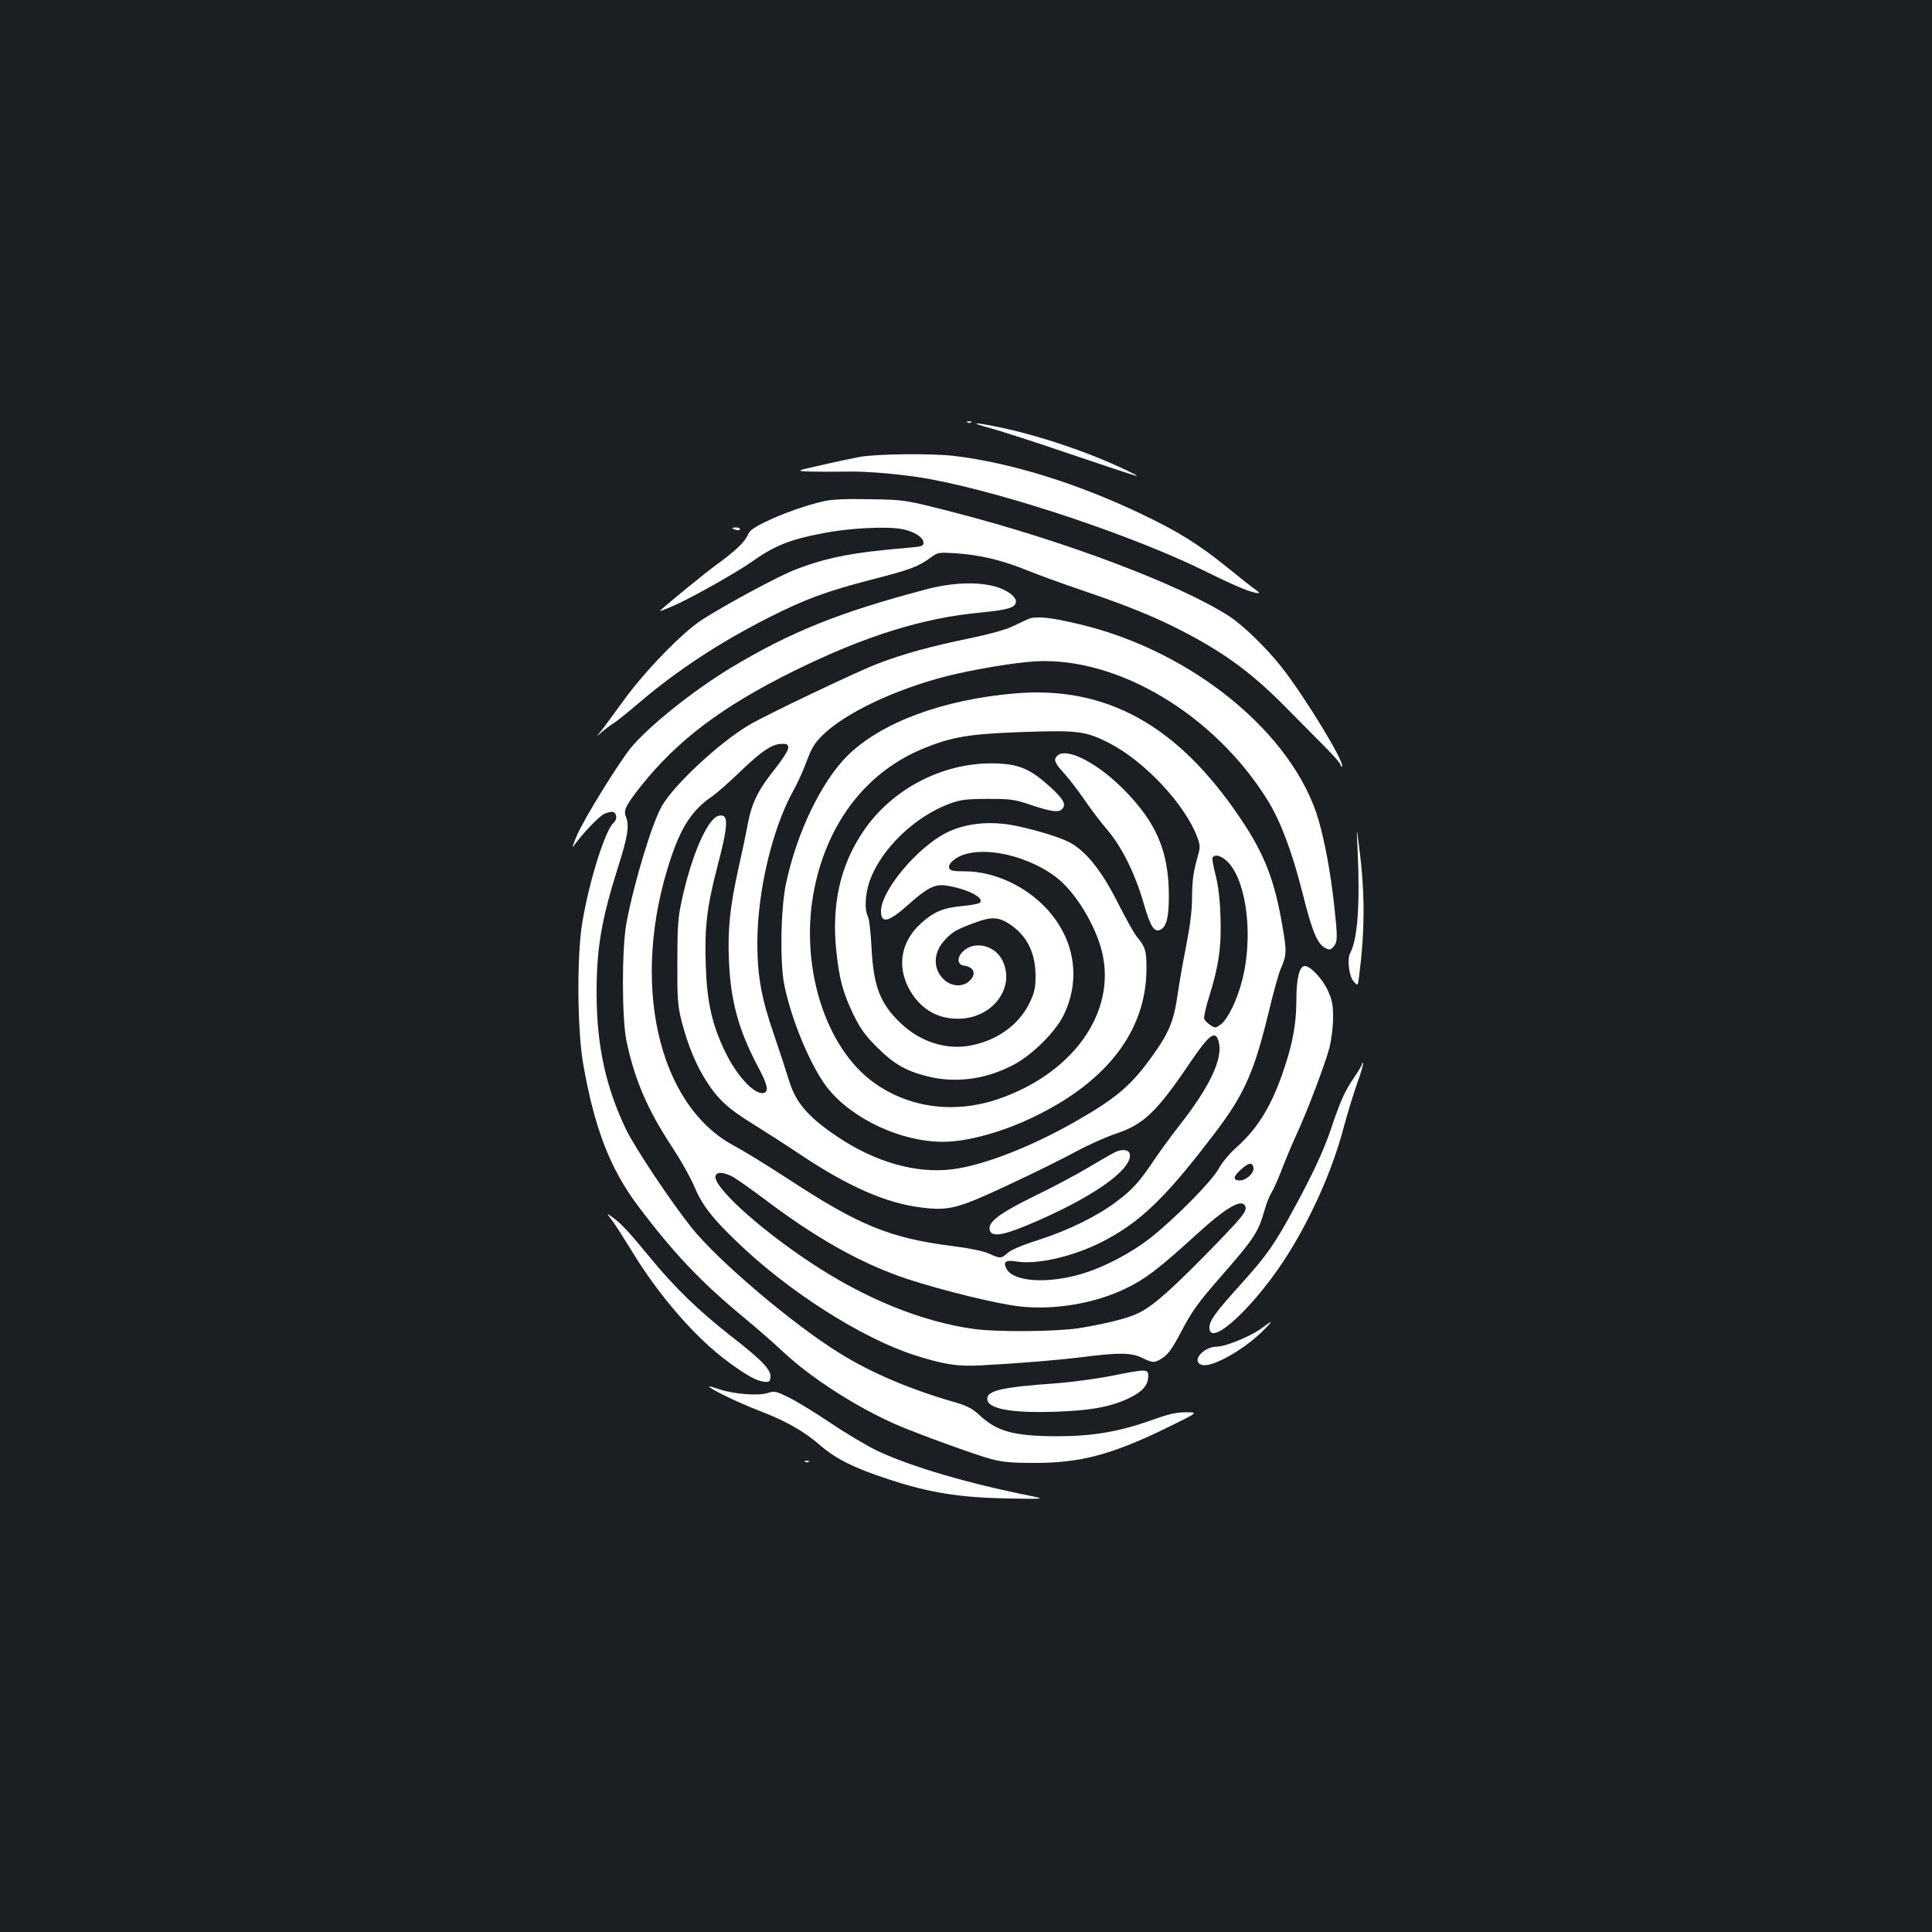 <?xml version="1.0" standalone="no"?>
<!DOCTYPE svg PUBLIC "-//W3C//DTD SVG 20010904//EN"
 "http://www.w3.org/TR/2001/REC-SVG-20010904/DTD/svg10.dtd">
<svg version="1.0" xmlns="http://www.w3.org/2000/svg"
 width="1000pt" height="1000pt" viewBox="0 0 1000 1000"
 preserveAspectRatio="xMidYMid meet">
<rect width="100%" height="100%" fill="#1b1f23"/>
<g transform="translate(0,1000) scale(0.1,-0.1)"
fill="#ffffff" stroke="none">
<path d="M5008 7813 c7 -3 16 -2 19 1 4 3 -2 6 -13 5 -11 0 -14 -3 -6 -6z"/>
<path d="M5125 7784 c50 -13 239 -74 420 -136 390 -131 380 -128 285 -82 -190
92 -457 182 -664 224 -132 27 -151 24 -41 -6z"/>
<path d="M4450 7635 c-41 -8 -133 -27 -205 -44 -130 -29 -130 -29 -40 -32 50
-1 128 -1 175 0 109 3 306 -15 440 -40 401 -76 1054 -295 1425 -479 158 -78
236 -110 270 -110 5 0 -2 8 -15 17 -14 9 -81 62 -150 118 -148 119 -250 183
-443 275 -333 159 -672 264 -967 300 -117 14 -400 11 -490 -5z"/>
<path d="M4265 7406 c-92 -21 -212 -63 -301 -106 -62 -30 -84 -46 -93 -68 -15
-37 -65 -84 -164 -156 -61 -45 -233 -185 -291 -237 -5 -5 23 5 62 22 86 36
333 174 417 234 113 80 195 113 364 145 135 27 336 37 413 21 63 -13 108 -43
108 -71 0 -16 -11 -19 -67 -24 -300 -25 -433 -51 -598 -115 -82 -31 -355 -178
-480 -258 -103 -66 -303 -272 -414 -428 -52 -71 -103 -141 -115 -155 -21 -25
-21 -25 9 1 17 15 44 35 60 45 17 10 78 60 137 110 193 164 409 306 658 433
197 100 305 140 549 203 194 50 233 64 301 114 34 25 39 26 130 20 120 -8 236
-35 364 -87 56 -23 185 -70 288 -105 237 -80 383 -140 525 -214 224 -117 364
-222 548 -411 66 -67 153 -155 193 -195 39 -39 72 -78 72 -85 0 -7 3 -10 6 -6
17 17 -187 353 -311 512 -79 101 -203 221 -275 267 -256 164 -850 388 -1415
534 -260 67 -260 67 -440 70 -126 3 -198 -1 -240 -10z"/>
<path d="M3790 7266 c0 -2 9 -6 20 -9 11 -3 20 -1 20 4 0 5 -9 9 -20 9 -11 0
-20 -2 -20 -4z"/>
<path d="M4792 6949 c-447 -118 -699 -219 -1010 -406 -198 -120 -433 -309
-520 -418 -67 -85 -232 -352 -273 -443 -21 -48 -31 -76 -21 -62 43 60 127 150
157 166 18 9 40 14 49 11 20 -8 21 -40 2 -56 -43 -36 -127 -303 -162 -516 -29
-170 -26 -554 4 -729 58 -333 139 -544 283 -736 181 -241 325 -394 544 -575
66 -54 163 -139 215 -188 142 -132 376 -282 580 -371 108 -47 410 -157 490
-178 59 -16 107 -20 220 -20 239 -1 402 42 682 178 172 84 172 84 107 84 -51
0 -90 -9 -176 -40 -172 -61 -308 -84 -493 -84 -223 1 -309 24 -401 110 -36 33
-63 47 -120 64 -235 67 -440 154 -605 257 -242 150 -627 477 -764 648 -107
134 -295 416 -340 510 -104 217 -151 432 -152 695 -1 239 24 388 112 665 48
150 58 212 41 254 -16 36 -4 60 77 163 190 238 420 411 787 593 370 183 671
277 975 305 132 13 173 24 178 52 5 27 -42 64 -106 82 -94 26 -226 21 -360
-15z"/>
<path d="M5325 6797 c-16 -7 -55 -25 -86 -40 -36 -17 -119 -40 -225 -62 -195
-40 -338 -79 -473 -131 -103 -39 -584 -268 -666 -318 -153 -91 -383 -305 -448
-416 -51 -87 -144 -394 -184 -604 -25 -132 -25 -497 0 -616 42 -199 110 -357
236 -547 44 -67 94 -156 112 -198 42 -102 94 -169 229 -298 265 -254 639 -492
910 -580 152 -49 225 -61 349 -54 205 11 397 27 526 43 188 24 251 23 306 -4
57 -28 66 -28 110 2 26 18 51 53 89 126 62 118 89 155 220 305 160 183 183
218 215 330 9 33 25 74 35 90 11 17 35 71 54 120 19 50 52 129 74 177 59 127
150 368 173 455 11 45 19 110 19 157 0 68 -5 90 -28 141 -29 61 -90 125 -118
125 -28 0 -44 -63 -44 -175 0 -117 -17 -216 -60 -346 -63 -194 -136 -315 -245
-413 -39 -34 -79 -82 -97 -115 -36 -65 -219 -251 -348 -354 -103 -82 -246
-157 -366 -192 -177 -51 -347 -39 -384 27 -20 38 -6 48 55 38 104 -16 288 26
435 100 201 102 333 229 593 572 150 198 200 313 277 633 22 92 48 183 56 203
34 79 35 93 13 221 -41 244 -92 377 -218 564 -324 483 -694 688 -1167 648
-376 -32 -697 -152 -870 -325 -134 -135 -259 -395 -315 -656 -28 -128 -33
-409 -10 -525 36 -183 139 -429 225 -537 127 -160 380 -278 597 -278 125 0
308 50 474 131 376 182 576 444 579 759 1 99 -5 118 -51 173 -13 16 -57 95
-98 176 -81 160 -158 258 -240 306 -45 27 -166 65 -284 90 -133 28 -263 15
-364 -36 -151 -77 -337 -300 -337 -405 0 -67 39 -58 143 35 95 85 135 105 191
98 108 -16 204 -63 178 -89 -6 -6 -49 -14 -95 -18 -96 -9 -147 -31 -213 -92
-97 -90 -121 -210 -64 -326 55 -108 145 -166 260 -165 177 1 297 160 229 301
-40 81 -147 105 -206 46 -31 -31 -28 -68 7 -72 53 -8 66 -44 27 -80 -33 -31
-87 -29 -126 3 -62 53 -64 140 -3 207 41 45 63 58 163 94 85 31 120 28 182
-14 84 -59 126 -144 127 -262 0 -63 -5 -85 -29 -137 -56 -118 -172 -201 -315
-226 -122 -21 -254 22 -352 115 -108 102 -143 192 -153 393 -4 77 -12 150 -19
162 -18 33 -14 113 8 179 58 168 235 339 420 406 55 19 84 23 195 23 120 0
137 -3 226 -33 106 -35 141 -39 159 -17 19 23 3 51 -68 115 -96 87 -154 113
-265 118 -272 13 -545 -124 -698 -350 -120 -176 -166 -381 -140 -623 16 -147
34 -212 87 -324 37 -75 60 -108 122 -170 88 -88 149 -123 258 -151 147 -38
303 -18 447 57 99 51 223 174 265 264 88 186 53 393 -94 549 -110 117 -272
190 -420 190 -60 0 -76 3 -81 17 -4 10 3 24 20 39 100 86 362 43 533 -86 99
-75 205 -248 239 -391 73 -312 -154 -629 -545 -760 -224 -74 -454 -43 -635 86
-258 184 -390 617 -309 1010 71 344 273 602 564 721 149 61 236 75 509 85 288
10 330 5 448 -55 185 -93 396 -318 460 -489 15 -41 16 -52 4 -94 -25 -88 -30
-127 -31 -221 0 -61 -10 -143 -29 -240 -16 -81 -37 -199 -46 -262 -19 -134
-45 -197 -130 -315 -109 -153 -187 -219 -397 -339 -231 -132 -475 -227 -637
-248 -186 -24 -400 36 -596 168 -152 102 -216 176 -251 291 -13 43 -48 150
-78 238 -65 188 -86 303 -86 474 0 266 77 592 186 788 19 35 46 92 60 129 35
94 48 115 91 158 118 116 374 237 642 306 139 35 354 71 461 77 428 23 929
-278 1203 -722 65 -105 125 -265 177 -470 51 -205 78 -271 120 -292 22 -11 27
-10 43 8 21 26 21 46 2 219 -18 163 -47 320 -80 435 -130 447 -654 876 -1238
1014 -150 36 -222 43 -262 28z m-1245 -669 c-1 -13 -30 -59 -65 -103 -90 -112
-123 -177 -145 -292 -10 -54 -32 -159 -49 -233 -43 -196 -55 -310 -48 -474 9
-208 50 -357 148 -543 51 -95 59 -130 35 -139 -45 -17 -140 82 -202 211 -68
139 -95 259 -101 447 -7 195 6 305 59 508 60 228 61 281 6 267 -56 -15 -140
-207 -189 -437 -20 -90 -23 -135 -23 -320 -1 -189 2 -225 21 -302 33 -129 77
-234 133 -320 61 -93 112 -139 244 -220 55 -34 164 -104 240 -155 247 -165
444 -251 624 -273 145 -18 190 -6 460 121 129 60 284 137 344 170 61 33 155
75 209 93 137 46 206 111 370 353 108 160 140 185 157 121 23 -88 -46 -233
-207 -438 -37 -47 -91 -121 -121 -165 -82 -122 -116 -161 -203 -226 -100 -75
-246 -147 -408 -199 -79 -25 -137 -50 -153 -65 -33 -30 -39 -30 -96 -4 -29 13
-99 28 -194 40 -321 41 -481 107 -847 347 -107 70 -233 147 -280 172 -397 212
-539 852 -328 1484 57 171 113 255 219 327 19 13 83 69 141 125 114 109 165
143 217 144 27 0 32 -4 32 -22z m2283 -598 c92 -108 123 -382 67 -602 -26
-103 -75 -204 -112 -231 -26 -19 -28 -19 -53 -3 -14 9 -29 24 -32 32 -3 9 8
61 26 117 50 160 64 261 58 417 -3 92 -12 160 -26 214 -11 43 -18 82 -15 87
13 22 54 7 87 -31z m125 -1574 c5 -26 -37 -66 -70 -66 -39 0 -36 21 8 59 38
34 57 36 62 7z m-2699 -45 c21 -11 96 -64 167 -117 271 -205 505 -336 740
-414 177 -58 464 -129 582 -142 178 -20 388 15 547 92 101 48 173 103 354 268
168 154 250 202 267 157 10 -25 -20 -60 -220 -264 -190 -192 -275 -264 -350
-295 -59 -25 -179 -53 -294 -71 -119 -18 -422 -20 -539 -4 -271 37 -570 158
-855 349 -269 179 -504 395 -484 445 7 20 39 19 85 -4z"/>
<path d="M5765 4033 c-16 -8 -79 -45 -139 -80 -60 -36 -183 -101 -272 -144
-174 -85 -238 -132 -232 -171 6 -42 60 -36 199 22 323 135 539 284 527 365 -4
26 -43 30 -83 8z"/>
<path d="M5472 6088 c-20 -20 -14 -36 37 -92 27 -30 74 -92 105 -137 31 -46
84 -115 117 -154 75 -87 145 -228 189 -382 35 -121 55 -152 88 -134 30 16 42
64 42 172 0 233 -64 382 -237 556 -137 137 -295 217 -341 171z"/>
<path d="M7027 5600 c13 -282 0 -460 -38 -532 -18 -33 -6 -125 19 -150 20 -21
20 -21 26 23 31 244 32 431 1 674 -14 110 -14 110 -8 -15z"/>
<path d="M7050 4493 c0 -6 -21 -41 -46 -77 -44 -66 -65 -111 -119 -271 -35
-103 -93 -227 -185 -396 -102 -188 -142 -246 -271 -389 -140 -155 -169 -195
-169 -232 0 -111 247 122 412 389 124 200 228 438 283 648 19 72 51 174 70
229 20 54 33 101 30 104 -3 3 -5 1 -5 -5z"/>
<path d="M3172 3678 c18 -25 62 -94 98 -153 140 -231 330 -450 499 -574 98
-72 146 -98 187 -103 25 -3 29 1 32 24 4 37 -43 87 -200 209 -171 134 -295
253 -425 412 -111 135 -147 173 -196 209 -29 21 -29 21 5 -24z"/>
<path d="M6530 3125 c-53 -40 -186 -95 -230 -95 -74 0 -138 -80 -77 -95 55
-14 231 88 326 189 43 44 39 44 -19 1z"/>
<path d="M5760 2880 c-80 -16 -212 -34 -295 -40 -277 -20 -355 -37 -355 -80 0
-52 122 -75 355 -67 177 6 277 24 370 66 74 34 106 68 108 113 2 43 -3 44
-183 8z"/>
<path d="M3670 2824 c0 -11 149 -83 252 -123 145 -55 239 -108 328 -186 79
-67 172 -114 347 -171 211 -70 369 -95 613 -100 189 -3 200 -3 140 10 -342 68
-634 154 -812 238 -51 25 -158 88 -238 142 -79 53 -176 113 -216 132 -68 34
-75 35 -110 24 -47 -16 -176 -6 -250 19 -30 10 -54 17 -54 15z"/>
<path d="M4168 2433 c7 -3 16 -2 19 1 4 3 -2 6 -13 5 -11 0 -14 -3 -6 -6z"/>
</g>
</svg>
